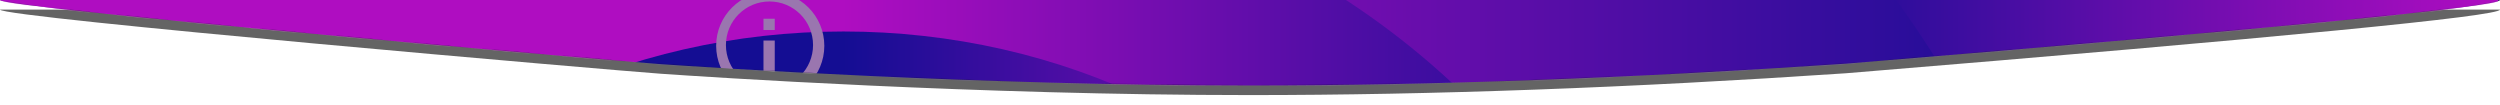 <?xml version="1.0" encoding="UTF-8"?>
<svg width="2866px" height="120px" viewBox="0 0 2866 120" version="1.1" xmlns="http://www.w3.org/2000/svg" xmlns:xlink="http://www.w3.org/1999/xlink">
    <!-- Generator: Sketch 51.3 (57544) - http://www.bohemiancoding.com/sketch -->
    <title>bg-flash-info-violet-with-icon</title>
    <desc>Created with Sketch.</desc>
    <defs>
        <polygon id="path-1" points="0 0 2866 0 2866 128.571 0 128.571"></polygon>
        <path d="M1433.01,98 C1120.582,98 808.145,77.075 757.214,73.513 C706.283,69.95 0,9 0,0 C25.221,8.84015083e-15 275.221,1.32602263e-14 750,1.32602263e-14 L2116,1.32602263e-14 C2616,4.42007542e-15 2866,0 2866,0 C2866,7.556 2616,31.889 2116,73 C1868.859,89.667 1641.196,98 1433.01,98 Z" id="path-3"></path>
        <filter x="-0.8%" y="-11.2%" width="101.5%" height="144.9%" filterUnits="objectBoundingBox" id="filter-5">
            <feOffset dx="0" dy="11" in="SourceAlpha" result="shadowOffsetOuter1"></feOffset>
            <feGaussianBlur stdDeviation="5.5" in="shadowOffsetOuter1" result="shadowBlurOuter1"></feGaussianBlur>
            <feColorMatrix values="0 0 0 0 0   0 0 0 0 0   0 0 0 0 0  0 0 0 0.328 0" type="matrix" in="shadowBlurOuter1"></feColorMatrix>
        </filter>
        <linearGradient x1="0%" y1="50%" x2="100%" y2="50%" id="linearGradient-6">
            <stop stop-color="#0000B4" offset="0%"></stop>
            <stop stop-color="#FF00FF" offset="99.4%"></stop>
        </linearGradient>
        <linearGradient x1="0%" y1="50%" x2="100%" y2="50%" id="linearGradient-7">
            <stop stop-color="#FF00FF" offset="50%"></stop>
            <stop stop-color="#0000B4" offset="99.9%"></stop>
        </linearGradient>
        <linearGradient x1="0%" y1="50%" x2="100%" y2="50%" id="linearGradient-8">
            <stop stop-color="#FF00FF" offset="50%"></stop>
            <stop stop-color="#0000B4" offset="99.4%"></stop>
            <stop stop-color="#0000B4" offset="100%"></stop>
        </linearGradient>
        <linearGradient x1="0%" y1="50%" x2="100%" y2="50%" id="linearGradient-9">
            <stop stop-color="#0000B4" offset="50%"></stop>
            <stop stop-color="#FF00FF" offset="100%"></stop>
        </linearGradient>
    </defs>
    <g id="Page-1" stroke="none" stroke-width="1" fill="none" fill-rule="evenodd">
        <g id="bg-flash-info-violet-with-icon">
            <g id="Clipped">
                <path d="M1433.01,98 C1120.582,98 808.145,77.075 757.214,73.513 C706.283,69.95 0,9 0,0 C25.221,8.84015083e-15 275.221,1.32602263e-14 750,1.32602263e-14 L2116,1.32602263e-14 C2616,4.42007542e-15 2866,0 2866,0 C2866,7.556 2616,31.889 2116,73 C1868.859,89.667 1641.196,98 1433.01,98 Z" id="Shape" fill-opacity="0.9" fill="#1D0851" fill-rule="nonzero"></path>
                <g id="Group" opacity="0.609">
                    <mask id="mask-2" fill="white">
                        <use xlink:href="#path-1"></use>
                    </mask>
                    <g id="path-3"></g>
                    <g id="Clipped" mask="url(#mask-2)">
                        <g id="Group">
                            <mask id="mask-4" fill="white">
                                <use xlink:href="#path-3"></use>
                            </mask>
                            <g id="Mask" fill="black" fill-opacity="1">
                                <use filter="url(#filter-5)" xlink:href="#path-3"></use>
                            </g>
                            <g mask="url(#mask-4)">
                                <g transform="translate(-456, -575)">
                                    <g id="Group" stroke-width="1" fill="none" fill-rule="evenodd" transform="translate(0, 0.509)">
                                        <polygon id="Shape" fill="url(#linearGradient-6)" fill-rule="nonzero" points="2484.607 407.352 3319.776 407.352 3319.776 2033.195 2484.607 2033.195"></polygon>
                                        <ellipse id="Oval" fill="url(#linearGradient-7)" fill-rule="nonzero" cx="1422.959" cy="1220.273" rx="1422.613" ry="1219.382"></ellipse>
                                        <ellipse id="Oval" fill="url(#linearGradient-8)" fill-rule="nonzero" cx="1422.959" cy="1220.273" rx="948.409" ry="812.921"></ellipse>
                                        <ellipse id="Oval" fill="url(#linearGradient-9)" fill-rule="nonzero" cx="1422.959" cy="1220.274" rx="711.306" ry="609.692"></ellipse>
                                    </g>
                                    <path d="M1333.833,645.583 L1346.75,645.583 L1346.75,658.5 L1333.833,658.5 L1333.833,645.583 Z M1333.833,596.5 L1346.75,596.5 L1346.75,633.528 L1333.833,633.528 L1333.833,596.5 Z M1338.938,565.5 C1304.714,565.5 1277,593.276 1277,627.5 C1277,661.724 1304.714,689.5 1338.938,689.5 C1373.224,689.5 1401,661.724 1401,627.5 C1401,593.276 1373.224,565.5 1338.938,565.5 Z M1339.861,678.306 C1312.267,678.306 1289.917,655.955 1289.917,628.361 C1289.917,600.767 1312.267,578.417 1339.861,578.417 C1367.455,578.417 1389.806,600.767 1389.806,628.361 C1389.806,655.955 1367.455,678.306 1339.861,678.306 Z" id="Shape" fill="#DDADE1" fill-rule="nonzero" style="mix-blend-mode: hard-light;" transform="translate(1339, 627.5) rotate(-180) translate(-1339, -627.5) "></path>
                                </g>
                            </g>
                        </g>
                    </g>
                </g>
            </g>
        </g>
    </g>
</svg>